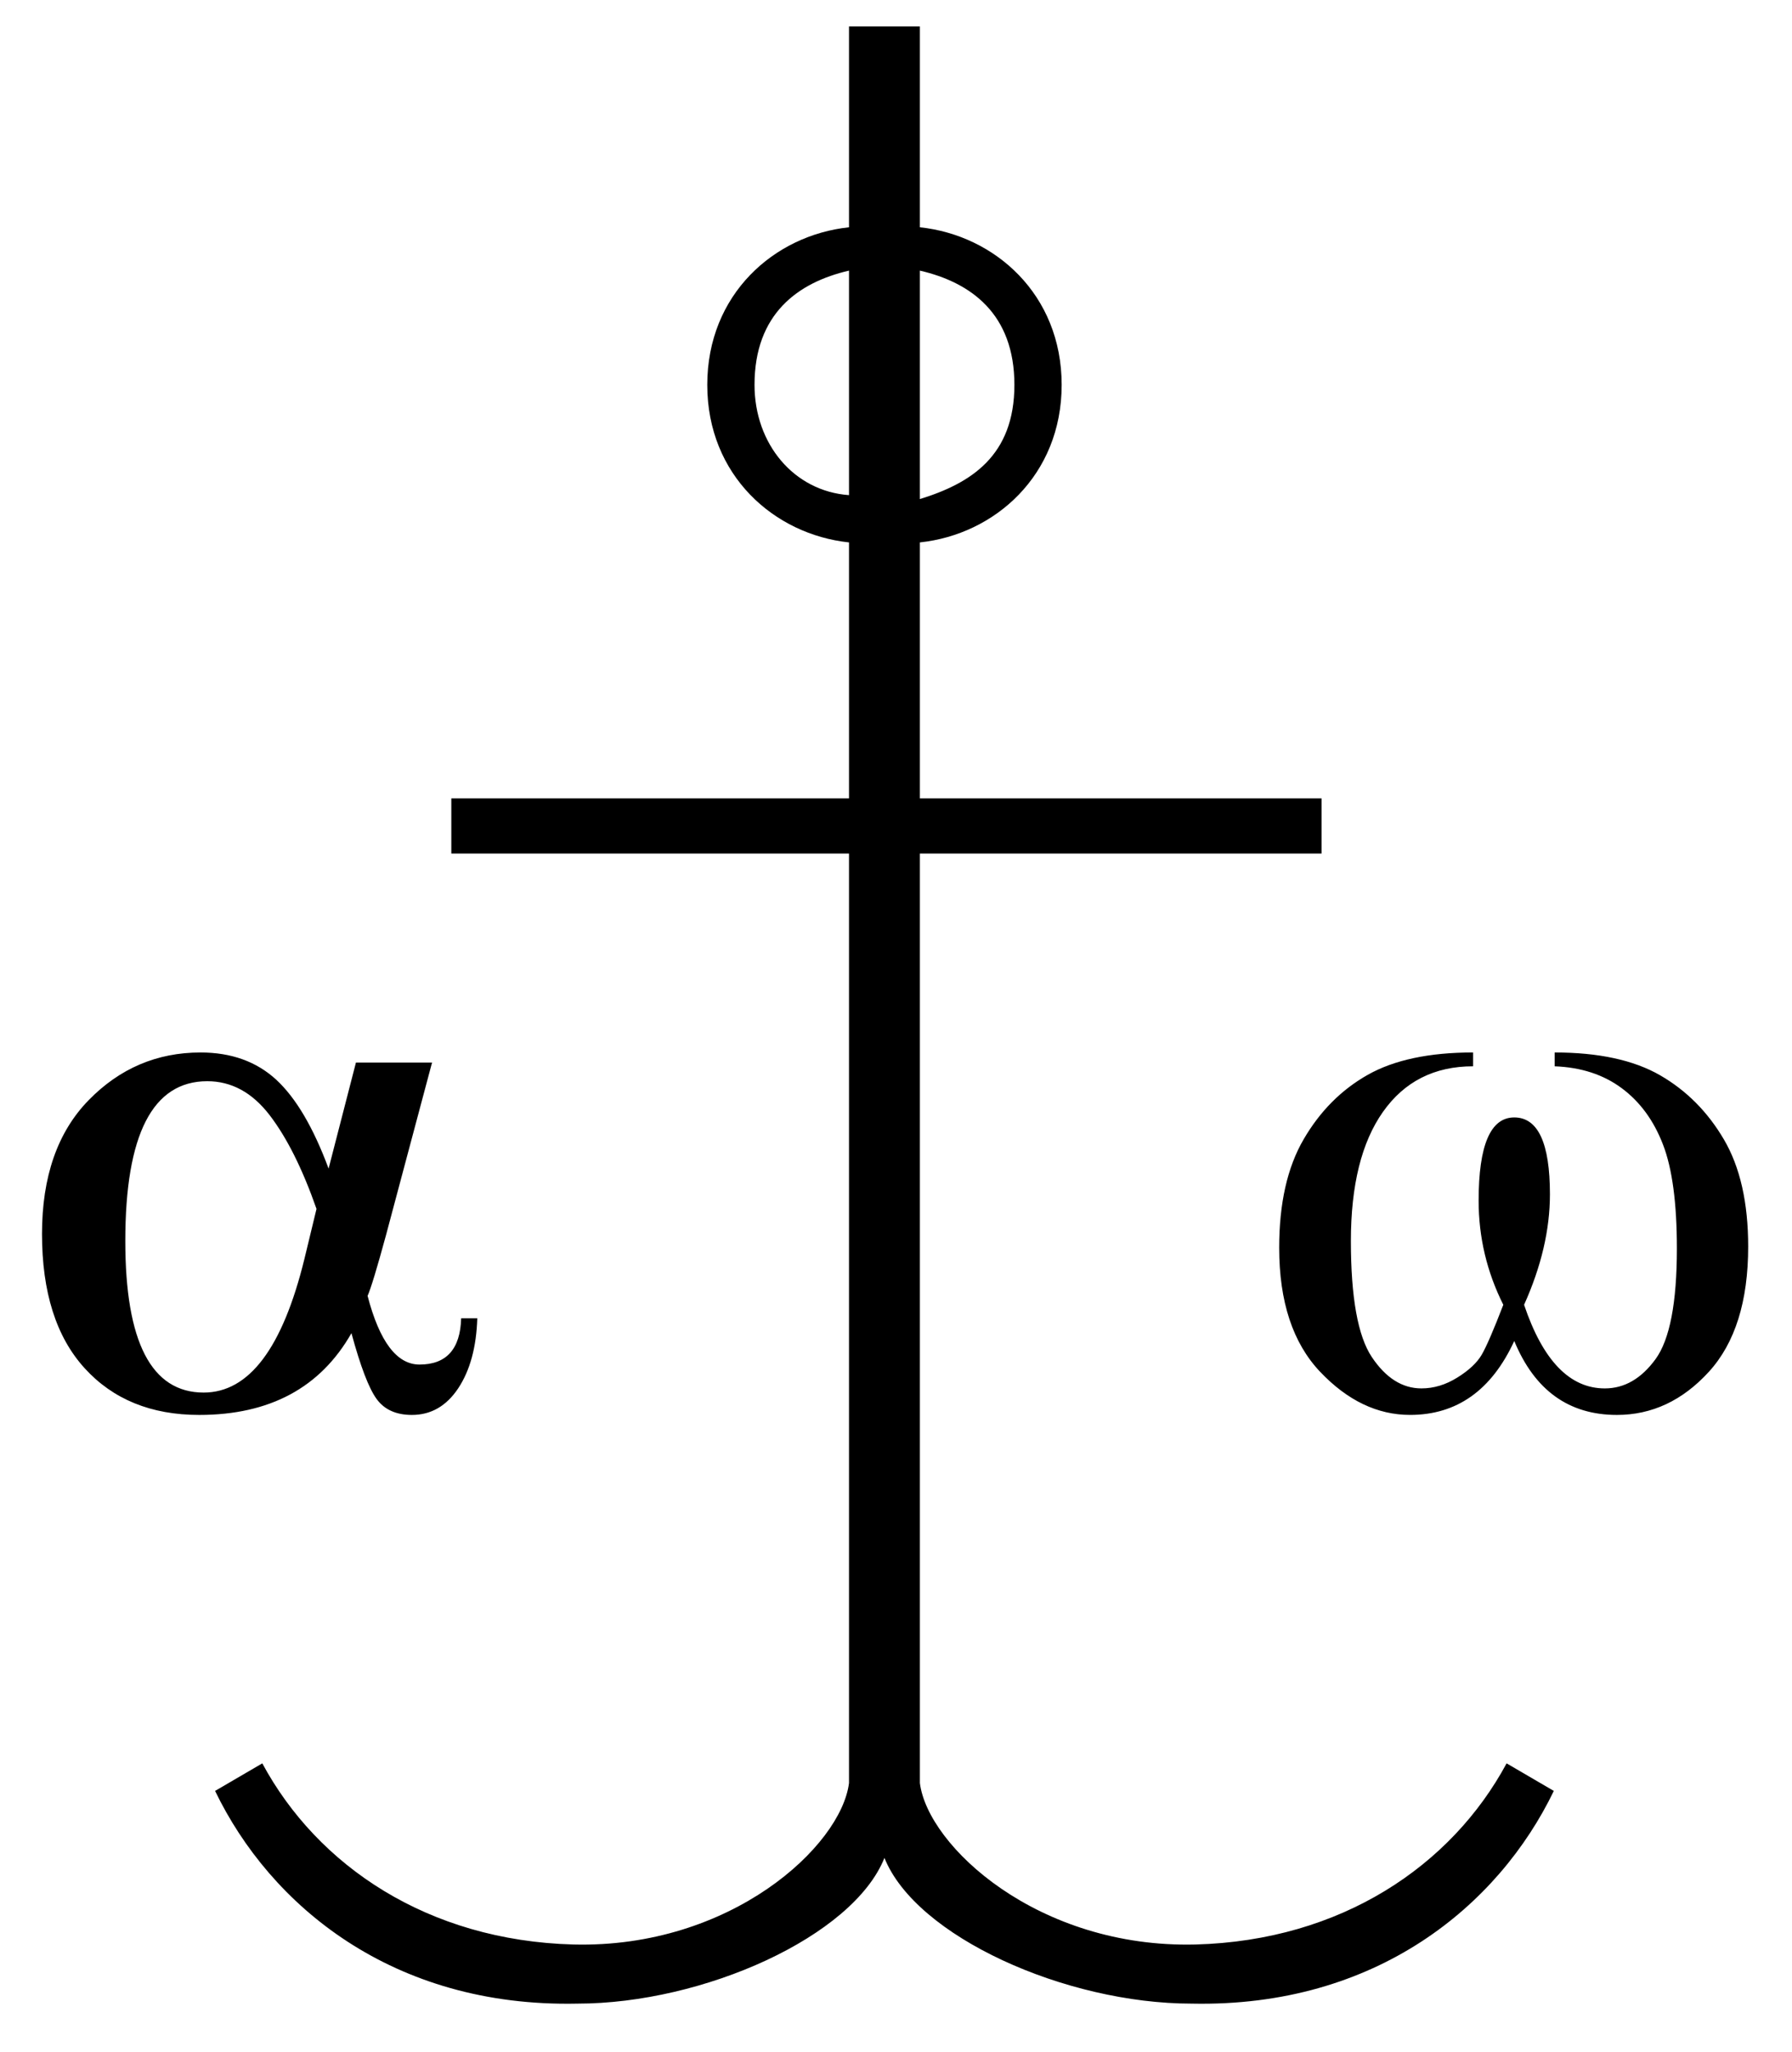 <?xml version="1.0" encoding="utf-8"?>
<!DOCTYPE svg PUBLIC "-//W3C//DTD SVG 1.1//EN" "http://www.w3.org/Graphics/SVG/1.1/DTD/svg11.dtd">
<svg version="1.1" xmlns="http://www.w3.org/2000/svg" viewBox="0 0 276 316">
	<style>
		path{
			fill: #000000;
		}
	</style>
	<path d="M116.21,59.26c0-10.922,6.669-15.767,14.552-17.59v34.572
		C122.274,75.632,116.21,68.358,116.21,59.26 M141.679,41.67c7.884,1.824,14.557,6.668,14.557,17.59
		c0,10.913-6.673,15.156-14.557,17.586V41.67z M232.043,271.52c-8.493,15.766-25.469,27.288-47.913,27.893
		c-24.255,0.606-41.241-15.161-42.451-24.863V131.428h61.861v-8.493h-61.861V83.52c11.519-1.219,21.836-10.318,21.836-24.26
		c0-13.951-10.317-23.044-21.836-24.264V4.069h-10.917v30.928c-11.518,1.219-21.83,10.313-21.83,24.264
		c0,13.942,10.313,23.041,21.83,24.26v39.415h-61.25v8.493h61.25v143.121c-1.21,9.702-18.195,25.47-42.45,24.863
		c-22.444-0.604-39.42-12.127-47.913-27.893l-7.273,4.244c8.488,17.591,27.288,33.356,55.796,32.752
		c19.401,0,42.451-10.313,47.299-22.439c4.854,12.127,27.898,22.439,47.309,22.439c28.498,0.604,47.299-15.161,55.787-32.752
		L232.043,271.52z"/>
	<path d="M249.033,217.87c5.394,0,10.113-2.212,14.159-6.637
		c4.04-4.428,6.058-10.856,6.058-19.285c0-6.747-1.24-12.247-3.739-16.496c-2.493-4.253-5.774-7.546-9.837-9.888
		c-4.064-2.336-9.478-3.505-16.232-3.505v2.129c4.059,0.153,7.504,1.271,10.321,3.362c2.817,2.082,4.94,4.979,6.364,8.678
		c1.432,3.699,2.142,9.032,2.142,16.007c0,8.358-1.094,14.034-3.288,17.045c-2.198,3.007-4.793,4.507-7.813,4.507
		c-5.393,0-9.537-4.285-12.433-12.875c2.651-5.896,3.981-11.573,3.981-17.008c0-7.893-1.828-11.842-5.495-11.842
		c-3.658,0-5.487,4.268-5.487,12.816c0,5.628,1.266,10.977,3.801,16.033c-1.492,3.875-2.6,6.434-3.319,7.676
		c-0.722,1.242-1.981,2.424-3.77,3.533c-1.791,1.117-3.63,1.666-5.522,1.666c-2.938,0-5.487-1.605-7.639-4.826
		c-2.151-3.218-3.224-9.18-3.224-17.876c0-8.58,1.644-15.212,4.945-19.886c3.302-4.673,7.926-7.011,13.878-7.011v-2.129
		c-6.756,0-12.164,1.15-16.232,3.445c-4.063,2.3-7.356,5.606-9.864,9.92c-2.518,4.31-3.772,9.878-3.772,16.699
		c0,8.313,2.105,14.682,6.308,19.109c4.202,4.425,8.82,6.637,13.85,6.637c7.201,0,12.549-3.791,16.049-11.383
		C236.361,214.079,241.635,217.87,249.033,217.87 M46.887,193.842c-3.362,13.722-8.525,20.584-15.517,20.584
		c-8.05,0-12.071-7.782-12.071-23.341c0-16.399,4.207-24.601,12.621-24.601c3.727,0,6.922,1.736,9.592,5.204
		c2.664,3.464,5.075,8.285,7.236,14.455L46.887,193.842z M50.609,179.937c-2.346-6.321-5.034-10.885-8.063-13.684
		c-3.039-2.794-6.928-4.193-11.656-4.193c-6.715,0-12.469,2.452-17.249,7.357c-4.779,4.904-7.171,11.763-7.171,20.578
		c0,8.965,2.179,15.854,6.553,20.666c4.368,4.809,10.252,7.209,17.655,7.209c10.852,0,18.667-4.192,23.451-12.589
		c1.386,5.099,2.669,8.47,3.866,10.118c1.191,1.649,3.006,2.471,5.444,2.471c2.947,0,5.32-1.371,7.14-4.109
		c1.814-2.739,2.793-6.333,2.932-10.774h-2.484c-0.133,4.752-2.276,7.125-6.414,7.125c-3.492,0-6.161-3.523-7.999-10.575
		c0.508-1.149,1.45-4.253,2.827-9.311l7.103-26.614H54.821L50.609,179.937z"/>
</svg>
